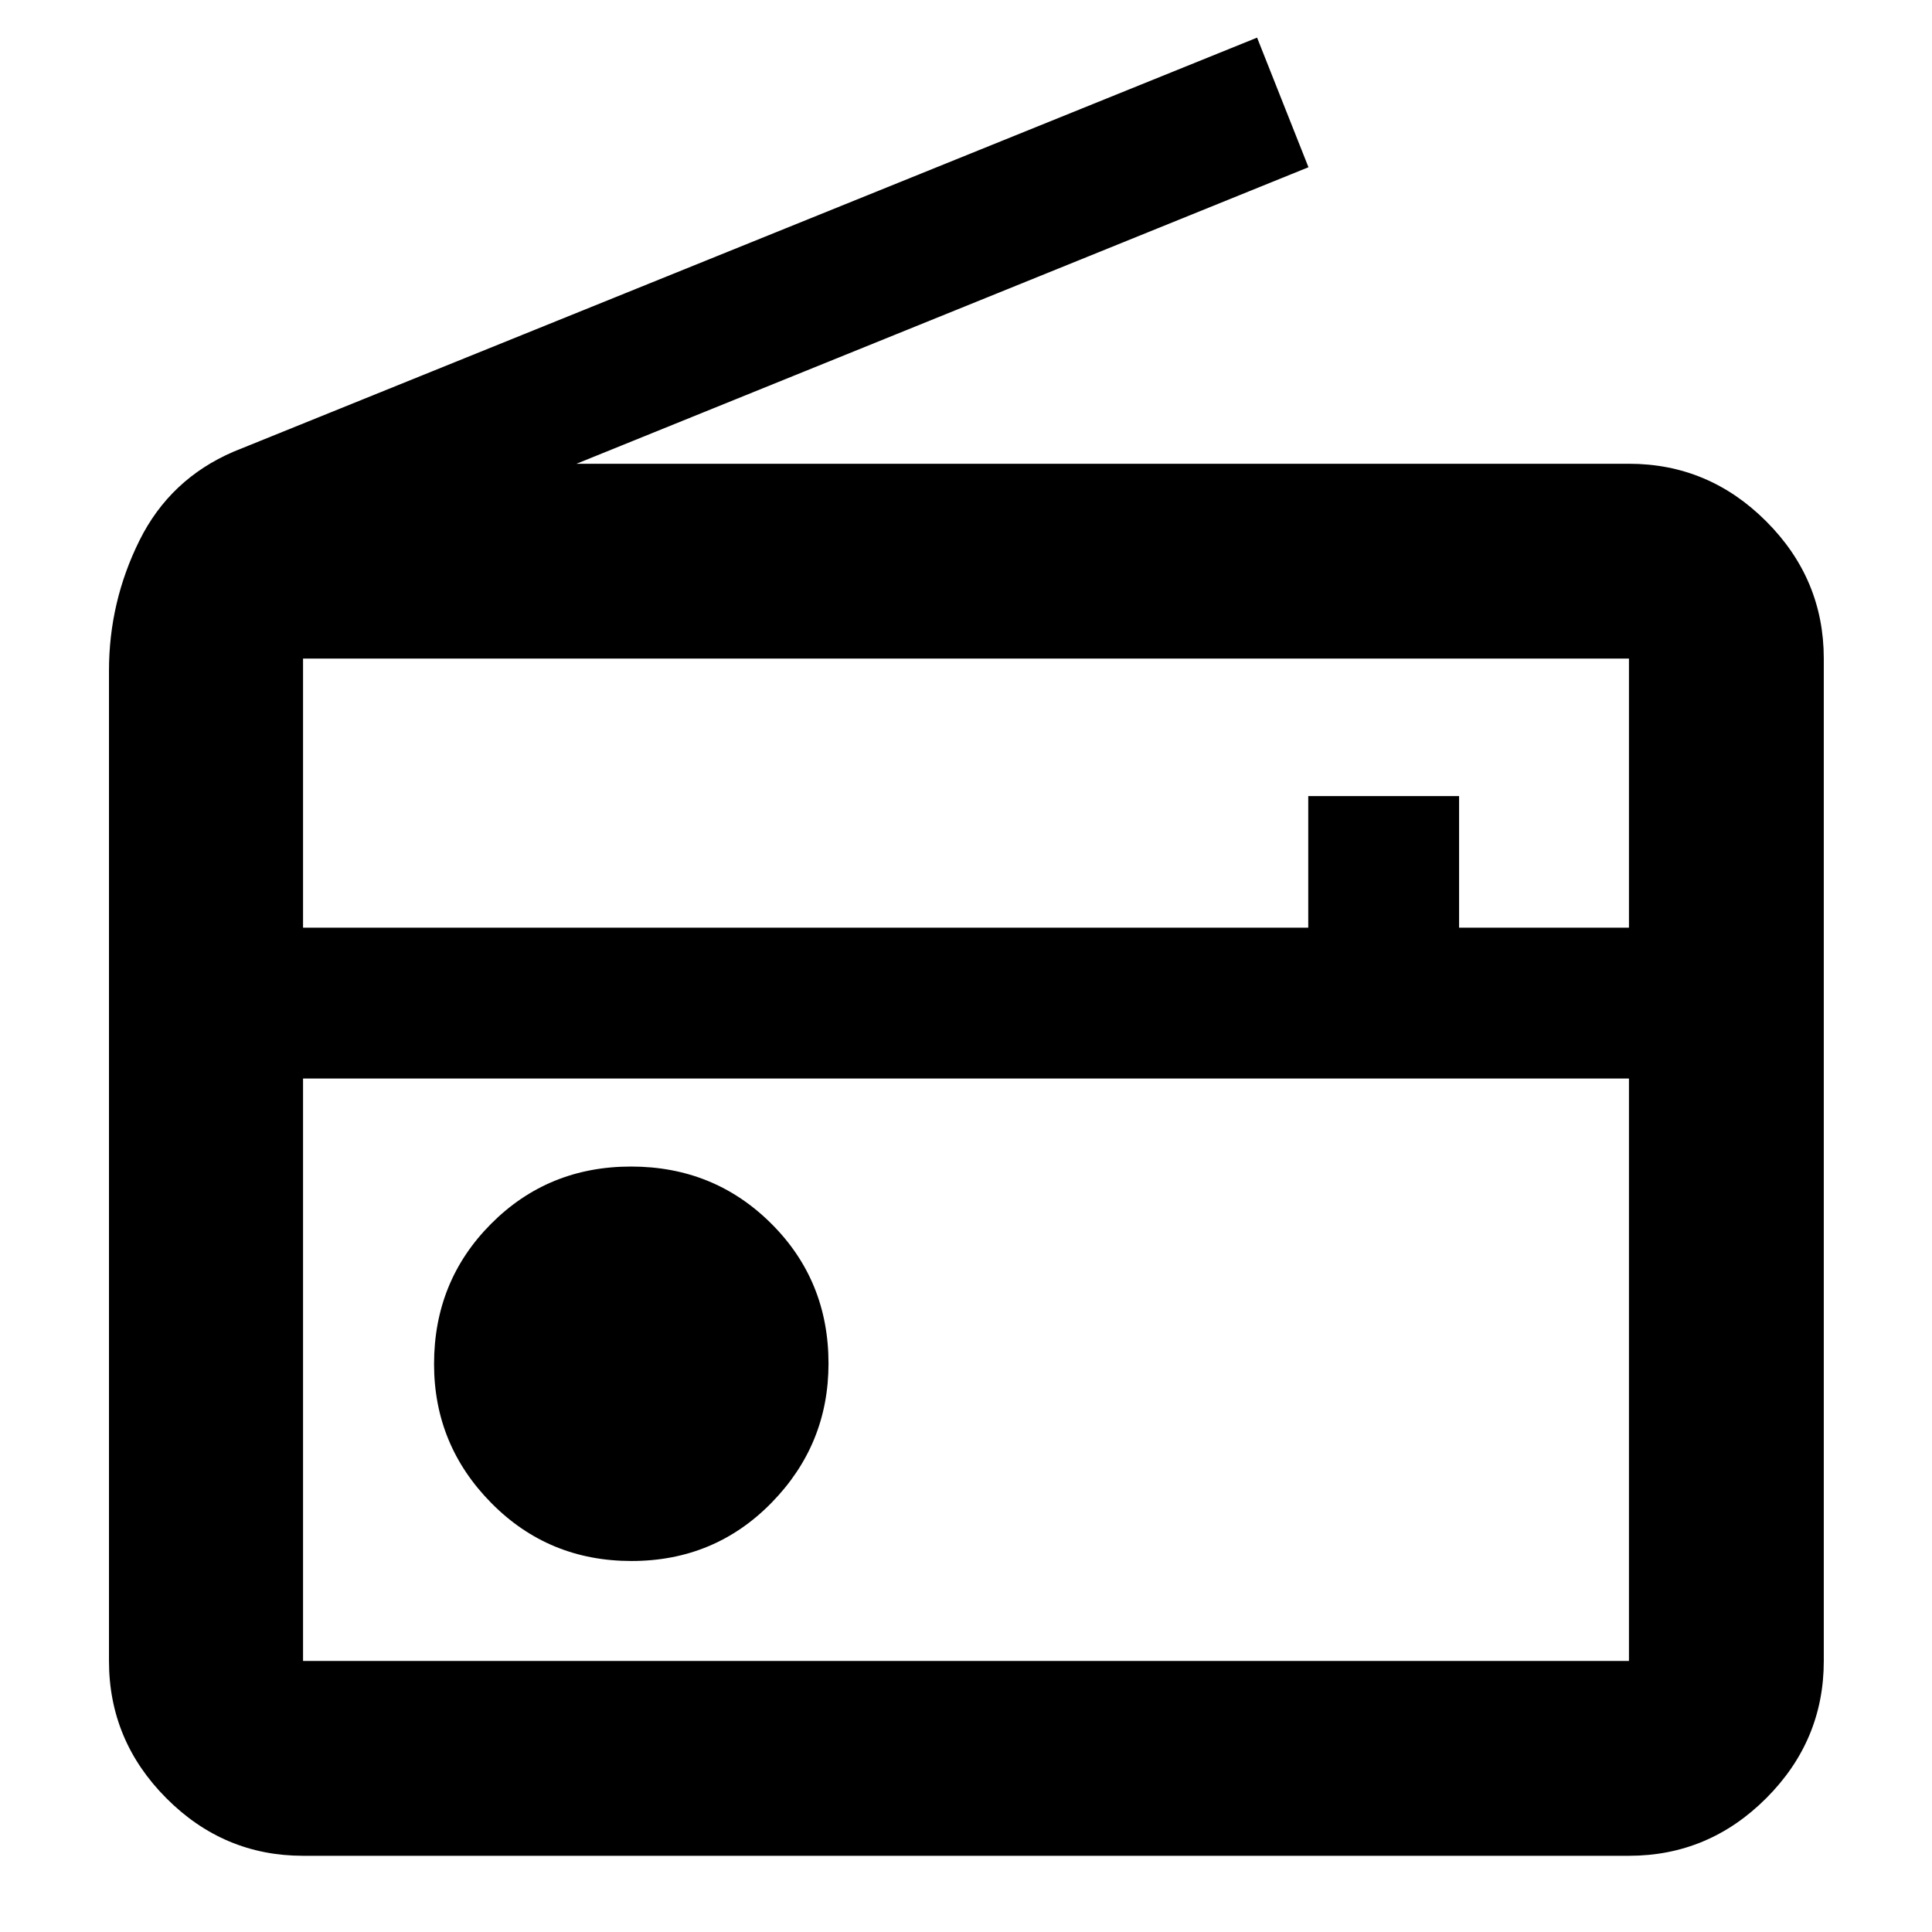 <svg xmlns="http://www.w3.org/2000/svg" height="40" viewBox="0 -960 960 960" width="40"><path d="M150.58-37.87q-39.43 0-67.93-28.61-28.5-28.61-28.5-68.2v-492.07q0-34.15 15.14-64.67 15.15-30.52 46.77-44.15L624.64-941.3l25.53 64.4-363.72 147.34h522.97q39.59 0 68.2 28.61t28.61 68.2v498.07q0 39.59-28.61 68.2t-68.2 28.61H150.58Zm0-96.81h658.84v-289.41H150.58v289.41Zm163.22-49.67q41.21 0 69.55-28.92 28.33-28.93 28.33-69.2 0-41.21-28.45-69.54-28.46-28.34-69.67-28.34t-69.55 28.46q-28.33 28.45-28.33 69.66 0 40.27 28.46 69.08 28.45 28.8 69.66 28.8ZM150.58-499.04h499.48v-65.39h74.95v65.39h84.41v-133.71H150.58v133.71Zm0 364.36v-289.41 289.41Z"/></svg>